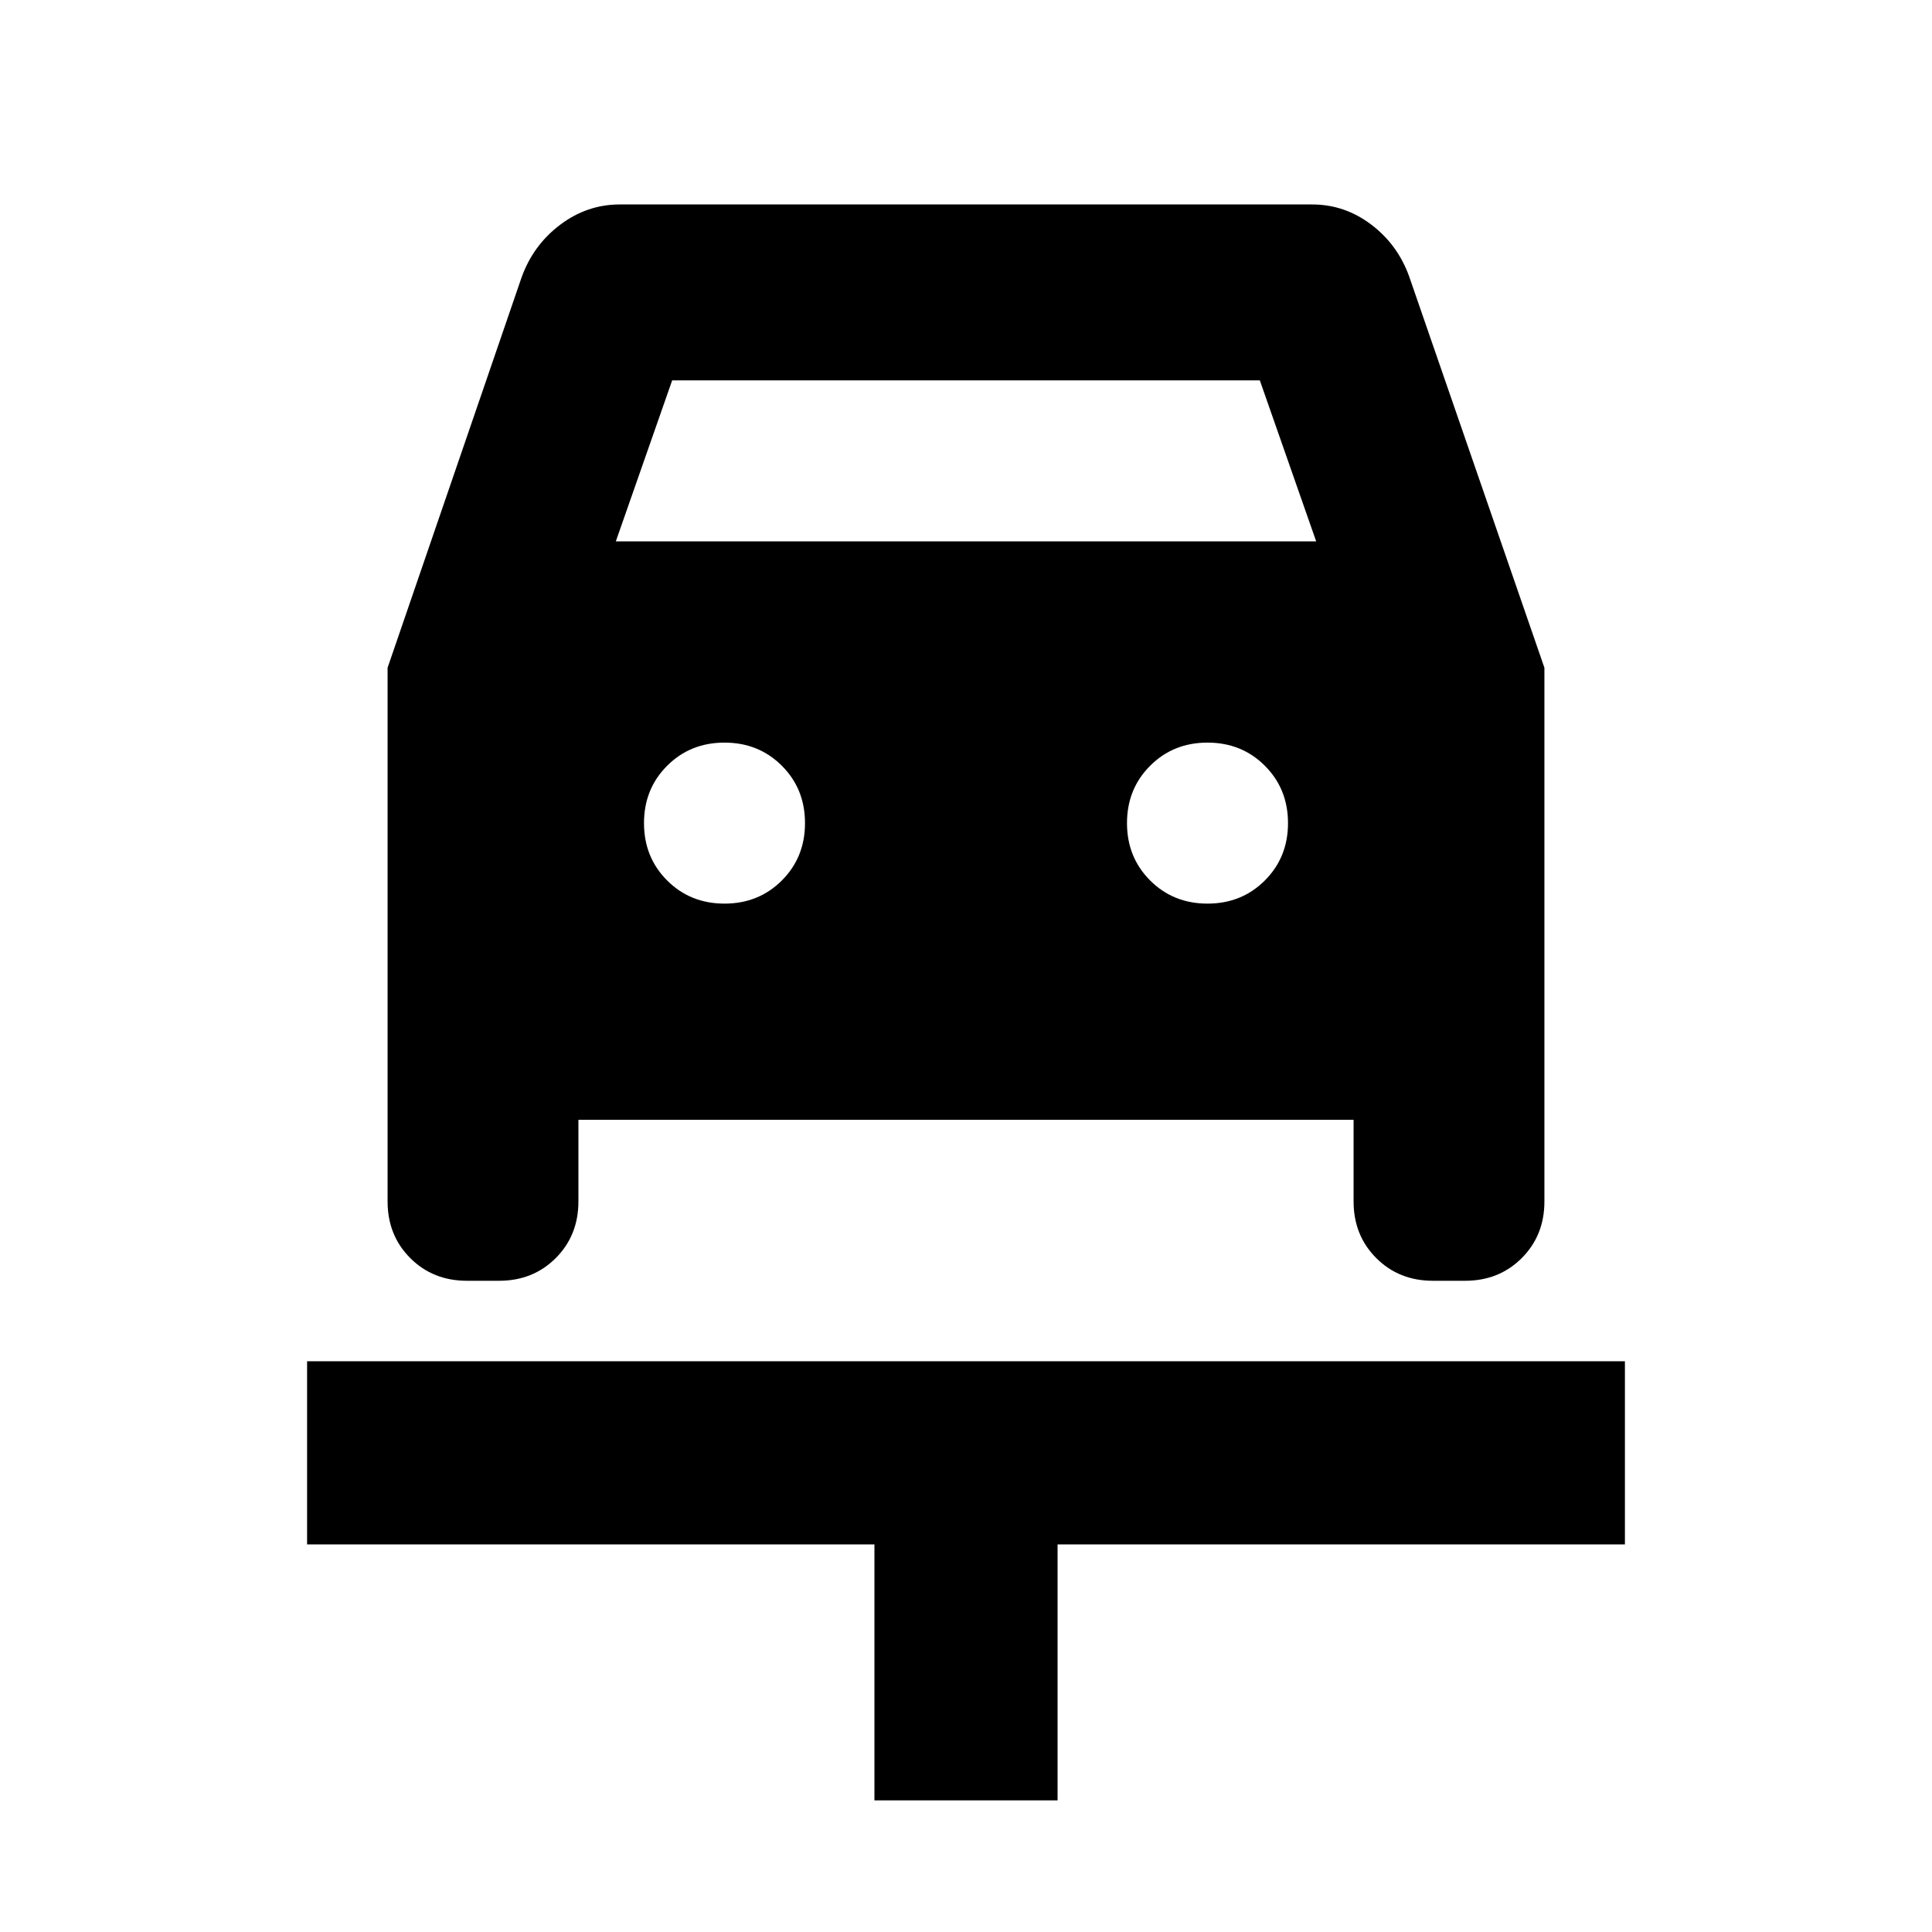 <svg xmlns="http://www.w3.org/2000/svg" height="24" viewBox="0 -960 960 960" width="24"><path d="M434.5-65.41v-127.18H152.59v-91h654.82v91H525.5v127.18h-91ZM360-511q17 0 28.5-11.5T400-551q0-17-11.5-28.5T360-591q-17 0-28.5 11.5T320-551q0 17 11.5 28.5T360-511Zm240 0q17 0 28.5-11.5T640-551q0-17-11.5-28.5T600-591q-17 0-28.5 11.5T560-551q0 17 11.5 28.5T600-511ZM192.59-628.2l66.48-193.67q5.71-16.15 19.14-26.35 13.44-10.19 29.79-10.19h344q16.08 0 29.29 9.95 13.21 9.96 18.93 25.87l67.19 194.39V-363q0 16.87-11.27 28.14T728-323.59h-16q-16.87 0-28.14-11.27T672.59-363v-40.59H287.41V-363q0 16.87-11.27 28.14T248-323.59h-16q-16.87 0-28.14-11.27T192.59-363v-265.2ZM306-691h348l-28-80H334l-28 80Z"/></svg>
